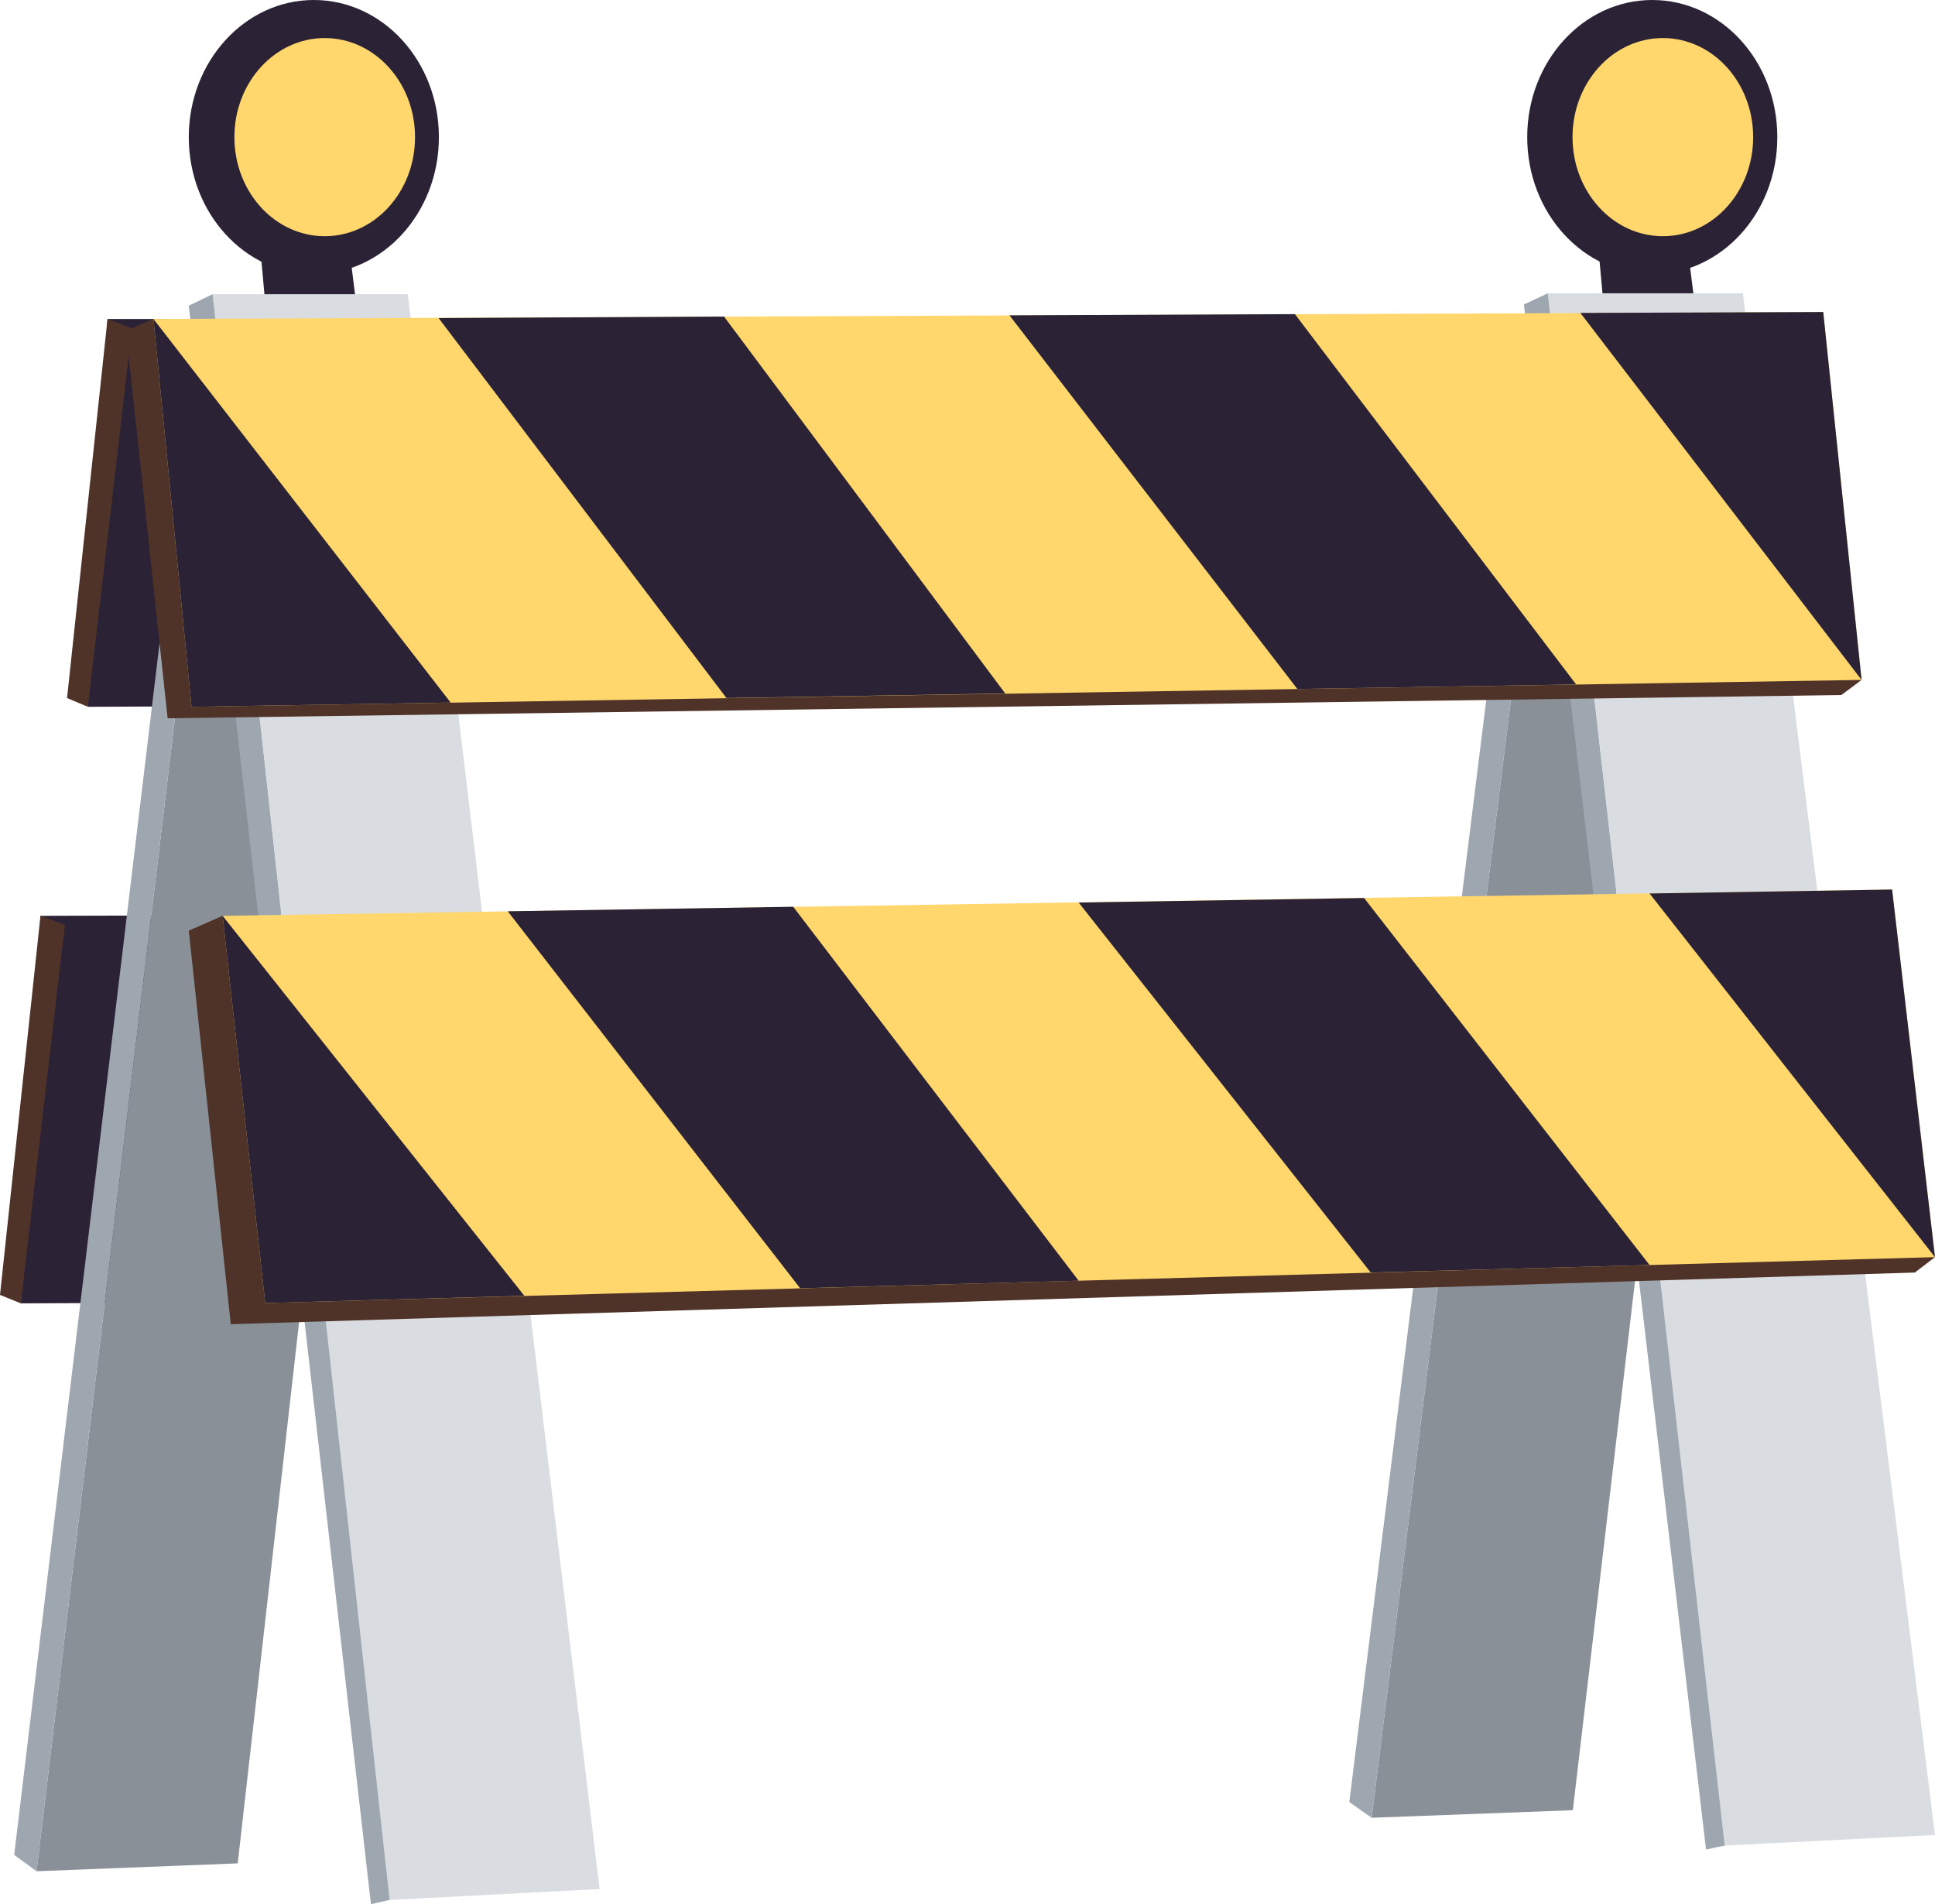 <svg id="Layer_2" data-name="Layer 2" xmlns="http://www.w3.org/2000/svg" viewBox="0 0 64.06 63.04"><title>set-boundaries</title><polygon points="52.84 7.37 53.08 10.03 56.1 10.03 55.71 6.93 52.84 7.37" style="fill:#2b2236"/><ellipse cx="54.7" cy="4.54" rx="4.14" ry="4.54" style="fill:#2b2236"/><ellipse cx="55.05" cy="4.54" rx="2.99" ry="3.28" style="fill:#ffd76d"/><polygon points="8.54 7.37 8.78 10.03 11.79 10.03 11.4 6.93 8.54 7.37" style="fill:#2b2236"/><ellipse cx="10.39" cy="4.54" rx="4.14" ry="4.54" style="fill:#2b2236"/><ellipse cx="10.75" cy="4.54" rx="2.99" ry="3.28" style="fill:#ffd76d"/><polyline points="2.91 23.4 7.35 23.38 7.33 10.56 3.56 10.56" style="fill:#2b2236"/><polyline points="0.69 43.15 5.13 43.13 5.11 30.31 1.34 30.32" style="fill:#2b2236"/><polygon points="2.91 23.4 2.22 23.11 3.56 10.56 4.37 10.87 2.91 23.4" style="fill:#4f3228"/><polygon points="0.69 43.15 0 42.87 1.34 30.32 2.15 30.62 0.69 43.15" style="fill:#4f3228"/><polygon points="1.21 61.95 7.87 61.69 13.45 12.48 7.32 11.04 1.21 61.95" style="fill:#899098"/><polygon points="1.21 61.95 0.47 61.41 6.49 11.22 7.32 11.04 1.21 61.95" style="fill:#9ea6b0"/><polygon points="45.41 60.18 52.07 59.93 57.65 12.44 51.53 11.04 45.41 60.18" style="fill:#899098"/><polygon points="45.41 60.18 44.67 59.66 50.69 11.21 51.53 11.04 45.41 60.18" style="fill:#9ea6b0"/><polygon points="12.9 62.9 19.85 62.54 13.5 9.74 7.04 9.74 12.9 62.9" style="fill:#d9dce1"/><polygon points="12.9 62.9 12.28 63.04 6.25 10.12 7.04 9.74 12.9 62.9" style="fill:#9ea6b0"/><polygon points="57.1 61.1 64.06 60.75 57.7 9.71 51.24 9.71 57.1 61.1" style="fill:#d9dce1"/><polygon points="57.1 61.1 56.48 61.23 50.45 10.08 51.24 9.71 57.1 61.1" style="fill:#9ea6b0"/><polyline points="7.37 30.32 6.25 30.81 7.64 43.84 63.39 42.13 64.06 41.62" style="fill:#4f3228"/><polygon points="7.37 30.32 8.78 43.14 64.06 41.62 62.64 29.45 7.37 30.32" style="fill:#ffd76d"/><polygon points="7.37 30.32 17.36 42.9 8.78 43.14 7.37 30.32" style="fill:#2b2236"/><line x1="17.36" y1="42.9" x2="7.36" y2="30.32" style="fill:#007bc2"/><polygon points="16.81 30.17 26.49 42.65 35.71 42.4 26.26 30.02 16.81 30.17" style="fill:#2b2236"/><polygon points="35.71 29.88 45.38 42.13 54.61 41.88 45.16 29.73 35.71 29.88" style="fill:#2b2236"/><polygon points="54.61 29.58 64.06 41.62 62.64 29.45 54.61 29.58" style="fill:#2b2236"/><polyline points="5.08 10.56 4.17 10.95 5.55 23.78 60.96 23.01 61.63 22.51" style="fill:#4f3228"/><polygon points="5.08 10.56 6.34 23.4 61.63 22.51 60.36 10.33 5.08 10.56" style="fill:#ffd76d"/><polygon points="5.08 10.56 14.92 23.26 6.34 23.4 5.08 10.56" style="fill:#2b2236"/><line x1="14.92" y1="23.26" x2="5.07" y2="10.57" style="fill:#3d90ce"/><polygon points="14.52 10.53 24.05 23.11 33.28 22.96 23.97 10.48 14.52 10.53" style="fill:#2b2236"/><polygon points="33.42 10.44 42.95 22.81 52.18 22.66 42.87 10.4 33.42 10.44" style="fill:#2b2236"/><polygon points="52.32 10.36 61.63 22.51 60.36 10.33 52.32 10.36" style="fill:#2b2236"/></svg>